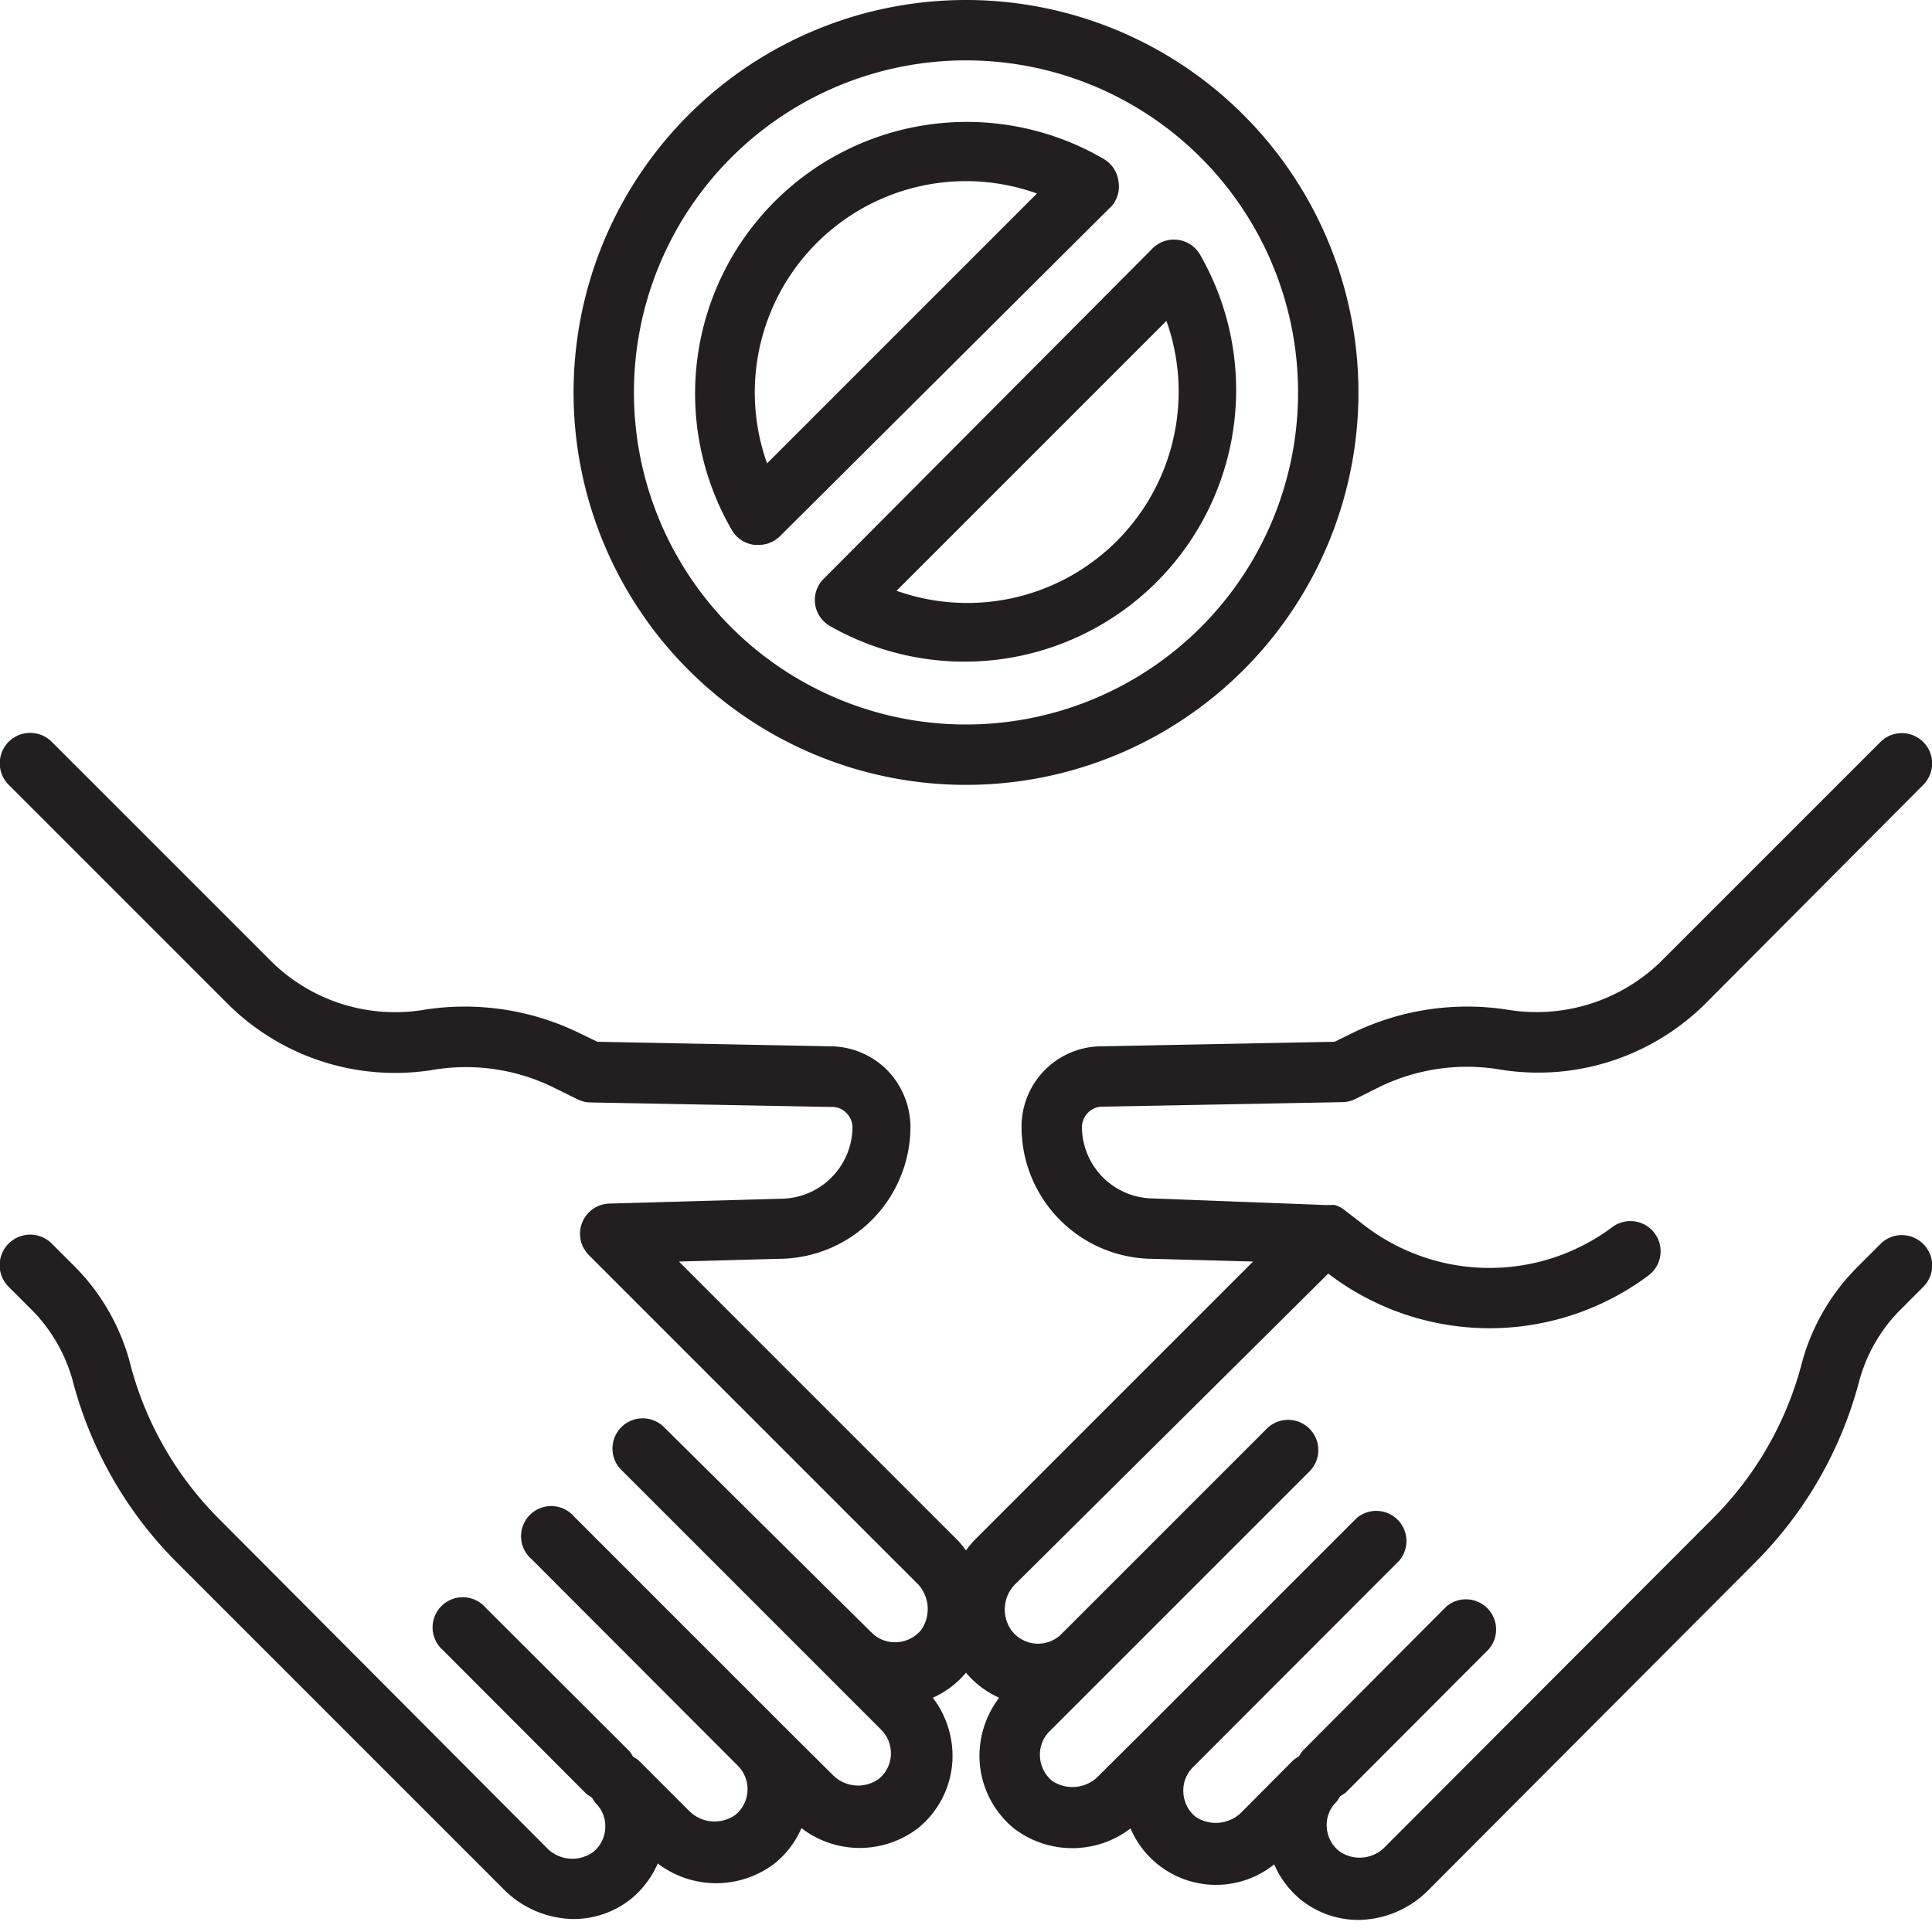 <svg xmlns="http://www.w3.org/2000/svg" viewBox="0 0 64 64"><defs><style>.cls-1{fill:#231f20;}</style></defs><title>No Contact</title><g id="No_Contact" data-name="No Contact"><path class="cls-1" d="M32,26A13,13,0,1,0,19,13,13,13,0,0,0,32,26ZM32,2A11,11,0,1,1,21,13,11,11,0,0,1,32,2Z"/><path class="cls-1" d="M25,18.05h.13a1,1,0,0,0,.71-.29l11-10.95A1,1,0,0,0,37.05,6a1,1,0,0,0-.48-.73A9,9,0,0,0,24.25,17.57,1,1,0,0,0,25,18.05ZM32,6a7,7,0,0,1,2.35.41l-8.94,8.94A7,7,0,0,1,32,6Z"/><path class="cls-1" d="M27,20a1,1,0,0,0,.48.73A9,9,0,0,0,39.75,8.43a1,1,0,0,0-1.57-.2l-10.95,11A1,1,0,0,0,27,20Zm11.64-9.37a7,7,0,0,1-8.94,8.94Z"/><path class="cls-1" d="M63.71,41.21a1,1,0,0,0-1.42,0l-.81.81a7.14,7.14,0,0,0-1.83,3.28,11.3,11.3,0,0,1-2.91,5L45.91,61.15a1.17,1.17,0,0,1-1.55.17,1.09,1.09,0,0,1-.41-.81,1.06,1.06,0,0,1,.32-.82h0a1.88,1.88,0,0,0,.12-.18l.18-.12,4.75-4.76a1,1,0,0,0-1.41-1.41L43.15,58a1.88,1.88,0,0,0-.12.18,1.88,1.88,0,0,0-.18.12h0L41.16,60a1.21,1.21,0,0,1-1.56.18,1.11,1.11,0,0,1-.4-.81,1.08,1.08,0,0,1,.32-.83h0l6.83-6.84a1,1,0,0,0-1.41-1.41l-7.13,7.13h0l-1.41,1.4a1.2,1.2,0,0,1-1.55.17,1.11,1.11,0,0,1-.4-.81,1.08,1.08,0,0,1,.32-.83l1.78-1.78h0l6.83-6.83a1,1,0,0,0,0-1.41,1,1,0,0,0-1.42,0l-6.83,6.83A1.1,1.1,0,0,1,33.5,54a1.19,1.19,0,0,1,.17-1.56L44,42.19a8.8,8.8,0,0,0,10.61.06,1,1,0,1,0-1.2-1.6,6.8,6.8,0,0,1-8.23-.07l-.66-.51h0a.85.85,0,0,0-.3-.15.25.25,0,0,0-.12,0,.7.7,0,0,0-.14,0L38.2,39.7a2.38,2.38,0,0,1-2.36-2.36.7.7,0,0,1,.2-.48.67.67,0,0,1,.5-.2l7.93-.15a1,1,0,0,0,.42-.1l.74-.37a6.61,6.61,0,0,1,4-.62,7.86,7.86,0,0,0,6.83-2.14L63.71,26a1,1,0,0,0-1.42-1.42L55,31.87a5.9,5.9,0,0,1-5.11,1.57,8.69,8.69,0,0,0-5.15.81l-.53.26-7.69.15a2.66,2.66,0,0,0-2.68,2.69,4.37,4.37,0,0,0,4.33,4.35h0l3.34.09-9.26,9.26a3.76,3.76,0,0,0-.25.31,3.76,3.76,0,0,0-.25-.31l-9.26-9.26,3.31-.09a4.38,4.38,0,0,0,4.36-4.36,2.72,2.72,0,0,0-.78-1.9,2.68,2.68,0,0,0-1.88-.78h0l-7.71-.15-.52-.25a8.67,8.67,0,0,0-5.16-.82A5.84,5.84,0,0,1,9,31.86L1.71,24.57A1,1,0,0,0,.29,26l7.29,7.29a7.86,7.86,0,0,0,6.83,2.14,6.58,6.58,0,0,1,4,.63l.73.36a1,1,0,0,0,.42.1l8,.15a.65.65,0,0,1,.47.19.7.7,0,0,1,.21.48,2.39,2.39,0,0,1-2.39,2.37l-5.66.16a1,1,0,0,0-.68,1.71l10.9,10.9A1.21,1.21,0,0,1,30.51,54a1.11,1.11,0,0,1-.81.4,1.09,1.09,0,0,1-.83-.32L22,47.28a1,1,0,0,0-1.42,0,1,1,0,0,0,0,1.41l6.83,6.83h0l1.78,1.78a1.1,1.1,0,0,1-.08,1.63,1.18,1.18,0,0,1-1.55-.16l-1.41-1.4h0l-7.13-7.13a1,1,0,1,0-1.41,1.41l6.83,6.84h0a1.1,1.1,0,0,1-.08,1.63A1.19,1.19,0,0,1,22.84,60l-1.69-1.69h0a1.88,1.88,0,0,0-.18-.12,1.88,1.88,0,0,0-.12-.18l-4.76-4.75a1,1,0,1,0-1.41,1.41l4.75,4.76.18.12a1.88,1.88,0,0,0,.12.18h0a1.06,1.06,0,0,1,.32.82,1.08,1.08,0,0,1-.4.8,1.18,1.18,0,0,1-1.56-.16L7.26,50.32a11.3,11.3,0,0,1-2.91-5A7.14,7.14,0,0,0,2.52,42l-.81-.81A1,1,0,0,0,.29,42.63l.81.81a5.33,5.33,0,0,1,1.33,2.38,13.26,13.26,0,0,0,3.41,5.92L16.67,62.57a3.32,3.32,0,0,0,2.32,1,3.05,3.05,0,0,0,1.93-.68,3.17,3.17,0,0,0,.87-1.16,3.19,3.19,0,0,0,3.87,0,3.1,3.1,0,0,0,.89-1.17,3.17,3.17,0,0,0,3.86,0,3.08,3.08,0,0,0,1.14-2.24,3.17,3.17,0,0,0-.65-2.08,3.05,3.05,0,0,0,1.1-.83,3.05,3.05,0,0,0,1.1.83,3.17,3.17,0,0,0-.65,2.08,3.12,3.12,0,0,0,1.14,2.25,3.18,3.18,0,0,0,3.86,0,3.08,3.08,0,0,0,4.76,1.19,3.12,3.12,0,0,0,.88,1.17,3.05,3.05,0,0,0,1.92.67,3.32,3.32,0,0,0,2.32-1L58.16,51.74a13.26,13.26,0,0,0,3.41-5.92,5.33,5.33,0,0,1,1.33-2.38l.81-.81A1,1,0,0,0,63.71,41.21Z"/></g></svg>